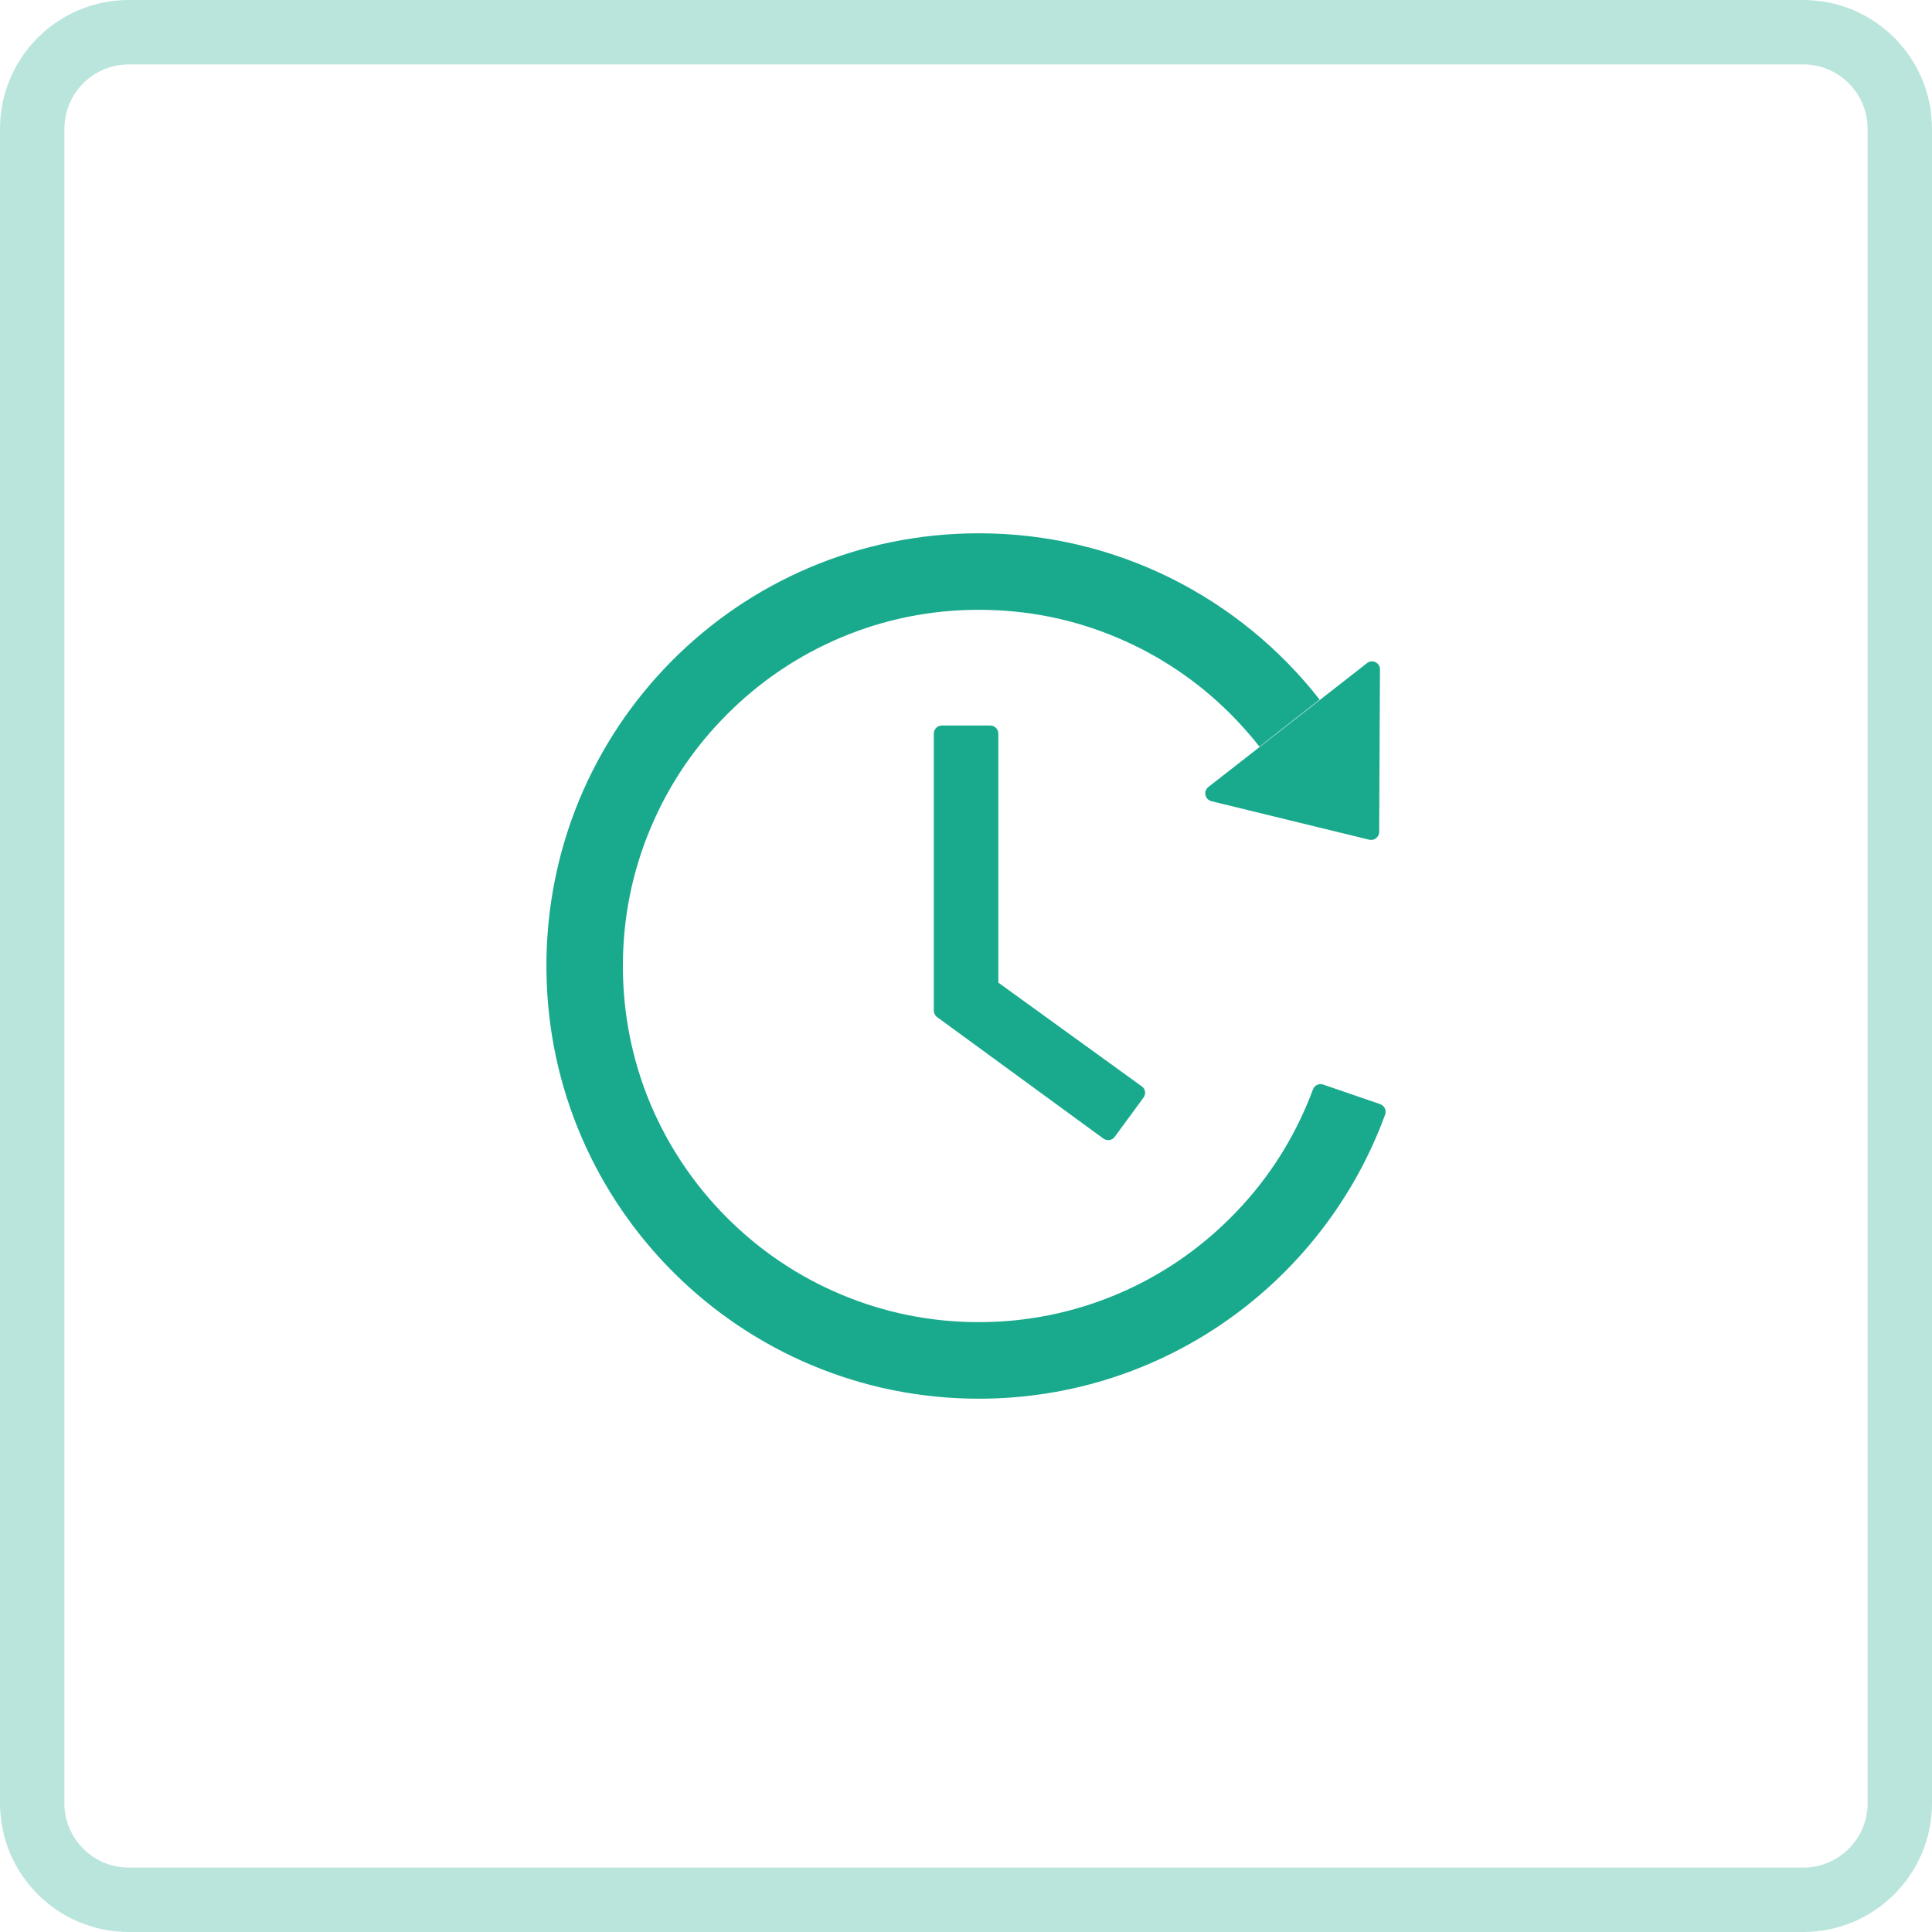 <svg xmlns="http://www.w3.org/2000/svg" xmlns:xlink="http://www.w3.org/1999/xlink" width="30" height="30" viewBox="0 0 30 30" fill="none">
    <path fill-rule="evenodd"  fill="rgba(186, 229, 220, 1)"  d="M0 28L0 2C0 0.895 0.895 0 2 0L28 0C29.105 0 30 0.895 30 2L30 28C30 29.105 29.105 30 28 30L2 30C0.895 30 0 29.105 0 28ZM2 29C1.448 29 1 28.552 1 28L1 2C1 1.448 1.448 1 2 1L28 1C28.552 1 29 1.448 29 2L29 28C29 28.552 28.552 29 28 29L2 29Z">
    </path>
    <g opacity="0">
        <rect x="7" y="7" width="16" height="16"   fill="#000000" >
        </rect>
    </g>
    <path d="M20.388 16.916C20.411 16.852 20.482 16.819 20.546 16.841L21.432 17.145C21.497 17.169 21.532 17.242 21.508 17.308C20.567 19.881 18.099 21.719 15.2 21.719C11.514 21.719 8.522 18.748 8.485 15.069C8.447 11.323 11.454 8.283 15.197 8.281C17.347 8.28 19.261 9.291 20.491 10.863L19.557 11.594C19.419 11.417 19.269 11.25 19.11 11.089C18.602 10.581 18.01 10.181 17.352 9.903C16.671 9.614 15.947 9.469 15.2 9.469C14.454 9.469 13.729 9.614 13.05 9.903C12.393 10.181 11.8 10.581 11.293 11.089C10.783 11.597 10.385 12.189 10.107 12.847C9.818 13.528 9.672 14.253 9.672 15C9.672 15.747 9.818 16.472 10.104 17.152C10.383 17.809 10.782 18.402 11.289 18.909C11.797 19.417 12.389 19.817 13.047 20.095C13.729 20.384 14.452 20.53 15.199 20.53C15.946 20.53 16.669 20.383 17.35 20.095C18.008 19.817 18.6 19.417 19.108 18.909C19.617 18.402 20.016 17.809 20.294 17.152C20.327 17.073 20.358 16.995 20.388 16.916ZM21.261 13.039C21.339 13.058 21.416 12.998 21.416 12.919L21.428 10.395C21.428 10.29 21.308 10.231 21.227 10.297L18.764 12.22C18.681 12.286 18.71 12.415 18.811 12.441L21.261 13.039ZM14.625 11.266C14.556 11.266 14.5 11.322 14.5 11.391L14.5 15.692C14.5 15.733 14.519 15.77 14.552 15.794L17.134 17.68C17.191 17.72 17.269 17.709 17.309 17.653L17.756 17.044C17.798 16.986 17.786 16.908 17.73 16.869L15.502 15.258L15.502 11.391C15.502 11.322 15.445 11.266 15.377 11.266L14.625 11.266Z" fill-rule="evenodd"  fill="#19AA8D" >
    </path>
</svg>
